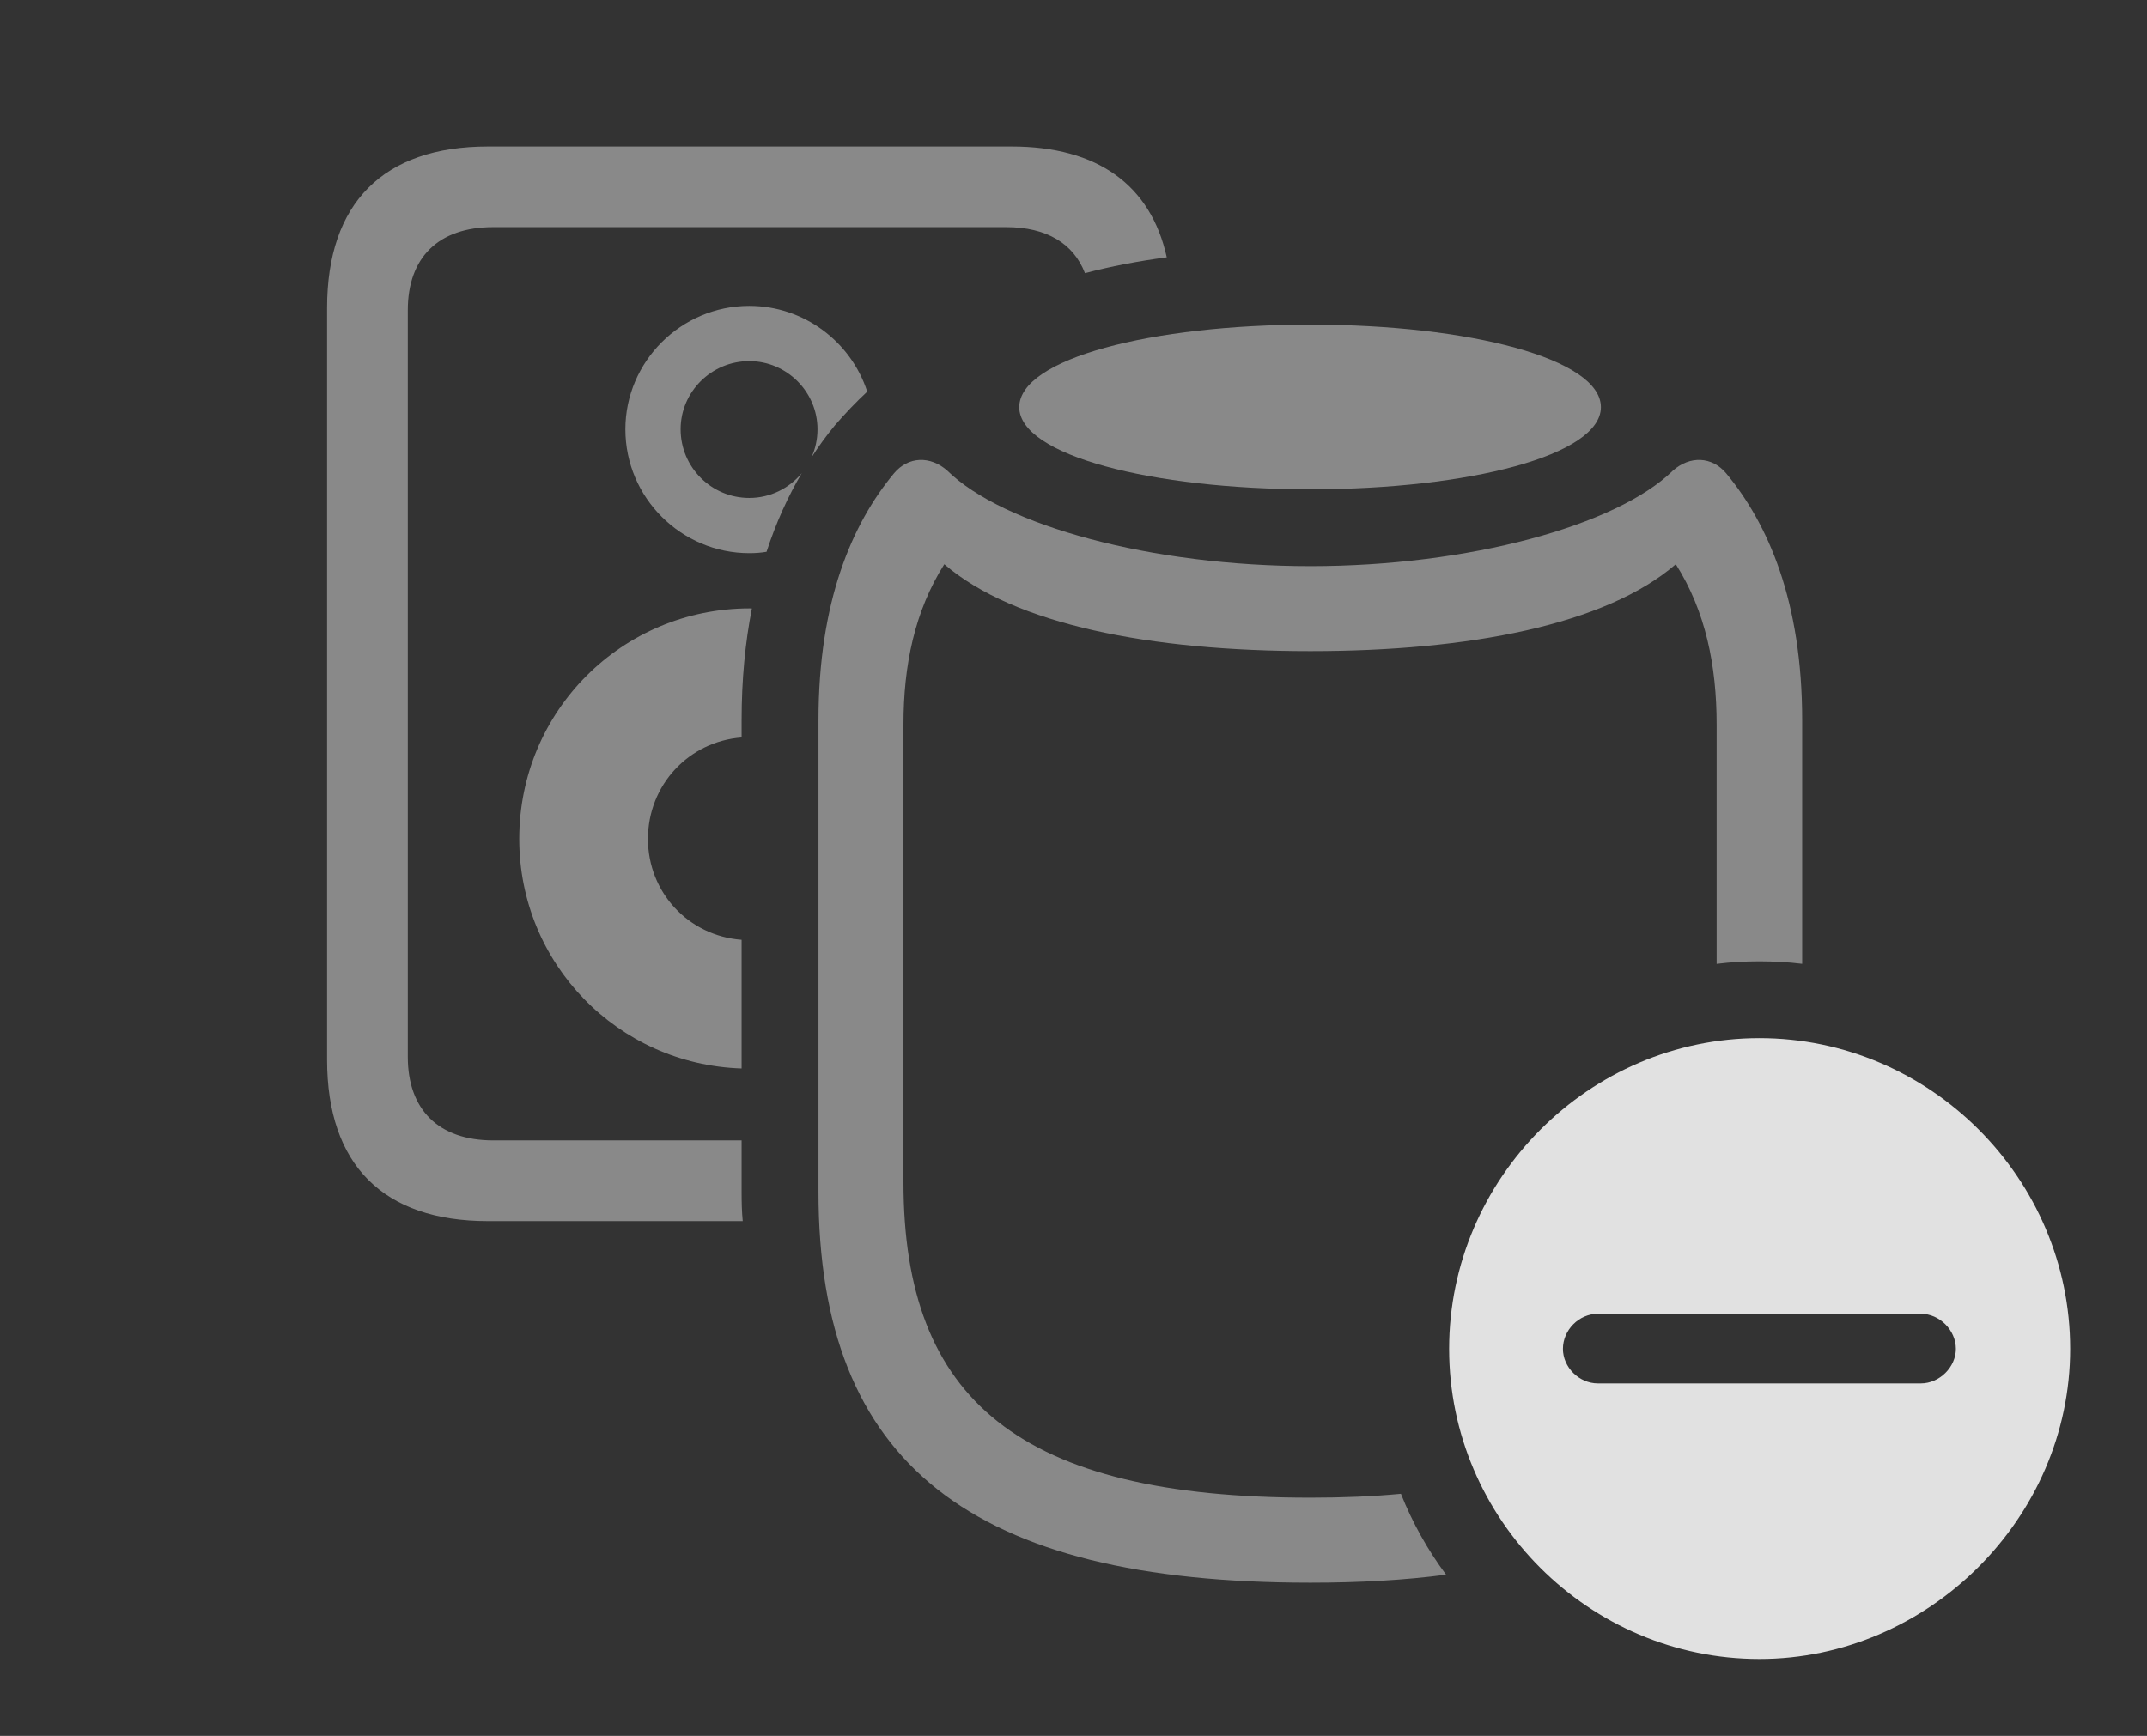 <?xml version="1.0" encoding="UTF-8"?>
<!--Generator: Apple Native CoreSVG 341-->
<!DOCTYPE svg
PUBLIC "-//W3C//DTD SVG 1.1//EN"
       "http://www.w3.org/Graphics/SVG/1.1/DTD/svg11.dtd">
<svg version="1.1" xmlns="http://www.w3.org/2000/svg" xmlns:xlink="http://www.w3.org/1999/xlink" viewBox="0 0 43.652 35.303">
 <rect x="0" y="0" width="43.652" height="35.303" fill="#333333" stroke="none"/>
 <g>
  <rect height="35.303" opacity="0" width="43.652" x="0" y="0"/>
  <path d="M23.722 5.233C23.133 5.311 22.58 5.418 22.059 5.555C21.826 4.951 21.277 4.619 20.459 4.619L10.029 4.619C8.916 4.619 8.291 5.234 8.291 6.309L8.291 21.494C8.291 22.568 8.916 23.193 10.029 23.193L15.078 23.193L15.078 24.238C15.078 24.444 15.082 24.646 15.101 24.834L9.922 24.834C7.793 24.834 6.65 23.691 6.65 21.553L6.65 6.26C6.65 4.131 7.793 2.979 9.922 2.979L20.566 2.979C22.314 2.979 23.398 3.762 23.722 5.233ZM15.287 12.375C15.153 13.058 15.078 13.814 15.078 14.648L15.078 14.998C14.005 15.08 13.174 15.964 13.174 17.061C13.174 18.148 13.996 19.032 15.078 19.113L15.078 21.73C12.557 21.648 10.557 19.593 10.557 17.061C10.557 14.463 12.646 12.373 15.244 12.373C15.259 12.373 15.273 12.373 15.287 12.375ZM17.632 7.965C17.403 8.178 17.184 8.409 16.973 8.652C16.807 8.854 16.647 9.071 16.497 9.305C16.577 9.131 16.621 8.936 16.621 8.73C16.621 7.969 15.996 7.344 15.234 7.344C14.463 7.344 13.838 7.969 13.838 8.73C13.838 9.502 14.463 10.127 15.234 10.127C15.662 10.127 16.047 9.93 16.302 9.621C16.024 10.091 15.78 10.623 15.585 11.222C15.471 11.242 15.354 11.25 15.234 11.25C13.857 11.25 12.715 10.127 12.715 8.73C12.715 7.354 13.848 6.221 15.234 6.221C16.352 6.221 17.306 6.957 17.632 7.965Z" fill="white" fill-opacity="0.425"/>
  <path d="M35.098 9.629C35.947 10.654 36.641 12.227 36.641 14.648L36.641 19.602C36.356 19.567 36.065 19.551 35.772 19.551C35.478 19.551 35.187 19.567 34.902 19.603L34.902 14.736C34.902 13.535 34.678 12.432 34.072 11.475C32.647 12.705 29.873 13.242 26.641 13.242C23.398 13.242 20.625 12.705 19.199 11.475C18.594 12.432 18.369 13.535 18.369 14.736L18.369 24.043C18.369 28.477 20.732 30.459 26.641 30.459C27.3 30.459 27.916 30.434 28.483 30.38C28.718 30.97 29.027 31.522 29.401 32.025C28.566 32.136 27.643 32.188 26.641 32.188C19.756 32.188 16.641 29.775 16.641 24.238L16.641 14.648C16.641 12.227 17.324 10.654 18.174 9.629C18.467 9.277 18.916 9.268 19.258 9.57C20.4 10.693 23.418 11.514 26.641 11.514C29.854 11.514 32.871 10.693 34.014 9.57C34.355 9.268 34.805 9.277 35.098 9.629Z" fill="white" fill-opacity="0.425"/>
  <path d="M32.549 8.281C32.549 9.258 29.873 9.951 26.641 9.951C23.408 9.951 20.723 9.258 20.723 8.281C20.723 7.295 23.408 6.602 26.641 6.602C29.873 6.602 32.549 7.295 32.549 8.281Z" fill="white" fill-opacity="0.425"/>
  <path d="M42.09 27.432C42.09 30.879 39.199 33.74 35.772 33.74C32.315 33.74 29.463 30.908 29.463 27.432C29.463 23.965 32.315 21.113 35.772 21.113C39.238 21.113 42.09 23.965 42.09 27.432ZM32.49 26.719C32.1 26.719 31.777 27.051 31.777 27.432C31.777 27.803 32.1 28.135 32.49 28.135L39.053 28.135C39.434 28.135 39.766 27.803 39.766 27.432C39.766 27.051 39.434 26.719 39.053 26.719Z" fill="white" fill-opacity="0.85"/>
 </g>
</svg>
